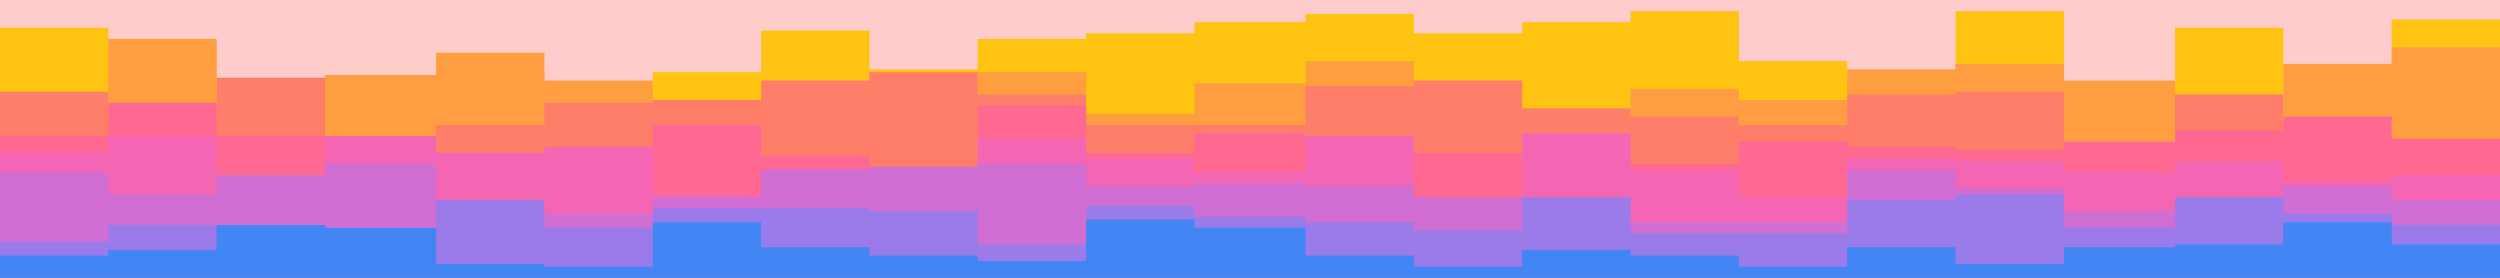 <svg id="visual" viewBox="0 0 900 100" width="900" height="100" xmlns="http://www.w3.org/2000/svg" xmlns:xlink="http://www.w3.org/1999/xlink" version="1.1"><rect x="0" y="0" width="900" height="100" fill="#ffcccc"></rect><path d="M0 10L39 10L39 17L78 17L78 36L117 36L117 28L157 28L157 25L196 25L196 31L235 31L235 26L274 26L274 11L313 11L313 25L352 25L352 14L391 14L391 12L430 12L430 8L470 8L470 5L509 5L509 12L548 12L548 8L587 8L587 4L626 4L626 22L665 22L665 29L704 29L704 4L743 4L743 33L783 33L783 10L822 10L822 38L861 38L861 7L900 7L900 26L900 101L900 101L861 101L861 101L822 101L822 101L783 101L783 101L743 101L743 101L704 101L704 101L665 101L665 101L626 101L626 101L587 101L587 101L548 101L548 101L509 101L509 101L470 101L470 101L430 101L430 101L391 101L391 101L352 101L352 101L313 101L313 101L274 101L274 101L235 101L235 101L196 101L196 101L157 101L157 101L117 101L117 101L78 101L78 101L39 101L39 101L0 101Z" fill="#ffc312"></path><path d="M0 38L39 38L39 14L78 14L78 48L117 48L117 27L157 27L157 19L196 19L196 29L235 29L235 36L274 36L274 39L313 39L313 44L352 44L352 26L391 26L391 41L430 41L430 30L470 30L470 22L509 22L509 48L548 48L548 44L587 44L587 32L626 32L626 36L665 36L665 25L704 25L704 23L743 23L743 29L783 29L783 44L822 44L822 23L861 23L861 17L900 17L900 18L900 101L900 101L861 101L861 101L822 101L822 101L783 101L783 101L743 101L743 101L704 101L704 101L665 101L665 101L626 101L626 101L587 101L587 101L548 101L548 101L509 101L509 101L470 101L470 101L430 101L430 101L391 101L391 101L352 101L352 101L313 101L313 101L274 101L274 101L235 101L235 101L196 101L196 101L157 101L157 101L117 101L117 101L78 101L78 101L39 101L39 101L0 101Z" fill="#ff9e40"></path><path d="M0 33L39 33L39 42L78 42L78 28L117 28L117 54L157 54L157 45L196 45L196 37L235 37L235 36L274 36L274 29L313 29L313 26L352 26L352 34L391 34L391 45L430 45L430 45L470 45L470 31L509 31L509 29L548 29L548 39L587 39L587 42L626 42L626 45L665 45L665 34L704 34L704 33L743 33L743 53L783 53L783 34L822 34L822 52L861 52L861 56L900 56L900 45L900 101L900 101L861 101L861 101L822 101L822 101L783 101L783 101L743 101L743 101L704 101L704 101L665 101L665 101L626 101L626 101L587 101L587 101L548 101L548 101L509 101L509 101L470 101L470 101L430 101L430 101L391 101L391 101L352 101L352 101L313 101L313 101L274 101L274 101L235 101L235 101L196 101L196 101L157 101L157 101L117 101L117 101L78 101L78 101L39 101L39 101L0 101Z" fill="#ff7e69"></path><path d="M0 49L39 49L39 37L78 37L78 49L117 49L117 62L157 62L157 64L196 64L196 54L235 54L235 45L274 45L274 56L313 56L313 61L352 61L352 38L391 38L391 55L430 55L430 48L470 48L470 59L509 59L509 55L548 55L548 61L587 61L587 59L626 59L626 51L665 51L665 53L704 53L704 54L743 54L743 51L783 51L783 47L822 47L822 42L861 42L861 50L900 50L900 56L900 101L900 101L861 101L861 101L822 101L822 101L783 101L783 101L743 101L743 101L704 101L704 101L665 101L665 101L626 101L626 101L587 101L587 101L548 101L548 101L509 101L509 101L470 101L470 101L430 101L430 101L391 101L391 101L352 101L352 101L313 101L313 101L274 101L274 101L235 101L235 101L196 101L196 101L157 101L157 101L117 101L117 101L78 101L78 101L39 101L39 101L0 101Z" fill="#ff6991"></path><path d="M0 55L39 55L39 49L78 49L78 66L117 66L117 49L157 49L157 55L196 55L196 53L235 53L235 70L274 70L274 62L313 62L313 66L352 66L352 50L391 50L391 57L430 57L430 62L470 62L470 49L509 49L509 72L548 72L548 48L587 48L587 61L626 61L626 71L665 71L665 57L704 57L704 58L743 58L743 62L783 62L783 58L822 58L822 65L861 65L861 63L900 63L900 61L900 101L900 101L861 101L861 101L822 101L822 101L783 101L783 101L743 101L743 101L704 101L704 101L665 101L665 101L626 101L626 101L587 101L587 101L548 101L548 101L509 101L509 101L470 101L470 101L430 101L430 101L391 101L391 101L352 101L352 101L313 101L313 101L274 101L274 101L235 101L235 101L196 101L196 101L157 101L157 101L117 101L117 101L78 101L78 101L39 101L39 101L0 101Z" fill="#f466b4"></path><path d="M0 62L39 62L39 70L78 70L78 63L117 63L117 59L157 59L157 81L196 81L196 77L235 77L235 71L274 71L274 61L313 61L313 60L352 60L352 59L391 59L391 67L430 67L430 66L470 66L470 67L509 67L509 71L548 71L548 75L587 75L587 80L626 80L626 80L665 80L665 61L704 61L704 68L743 68L743 76L783 76L783 71L822 71L822 67L861 67L861 72L900 72L900 69L900 101L900 101L861 101L861 101L822 101L822 101L783 101L783 101L743 101L743 101L704 101L704 101L665 101L665 101L626 101L626 101L587 101L587 101L548 101L548 101L509 101L509 101L470 101L470 101L430 101L430 101L391 101L391 101L352 101L352 101L313 101L313 101L274 101L274 101L235 101L235 101L196 101L196 101L157 101L157 101L117 101L117 101L78 101L78 101L39 101L39 101L0 101Z" fill="#d16ed3"></path><path d="M0 87L39 87L39 81L78 81L78 83L117 83L117 85L157 85L157 72L196 72L196 82L235 82L235 75L274 75L274 75L313 75L313 76L352 76L352 88L391 88L391 74L430 74L430 78L470 78L470 80L509 80L509 83L548 83L548 71L587 71L587 84L626 84L626 84L665 84L665 72L704 72L704 70L743 70L743 82L783 82L783 71L822 71L822 77L861 77L861 81L900 81L900 77L900 101L900 101L861 101L861 101L822 101L822 101L783 101L783 101L743 101L743 101L704 101L704 101L665 101L665 101L626 101L626 101L587 101L587 101L548 101L548 101L509 101L509 101L470 101L470 101L430 101L430 101L391 101L391 101L352 101L352 101L313 101L313 101L274 101L274 101L235 101L235 101L196 101L196 101L157 101L157 101L117 101L117 101L78 101L78 101L39 101L39 101L0 101Z" fill="#9b7ae9"></path><path d="M0 92L39 92L39 90L78 90L78 81L117 81L117 82L157 82L157 95L196 95L196 96L235 96L235 80L274 80L274 89L313 89L313 92L352 92L352 94L391 94L391 79L430 79L430 82L470 82L470 92L509 92L509 96L548 96L548 90L587 90L587 92L626 92L626 96L665 96L665 89L704 89L704 95L743 95L743 89L783 89L783 88L822 88L822 80L861 80L861 88L900 88L900 90L900 101L900 101L861 101L861 101L822 101L822 101L783 101L783 101L743 101L743 101L704 101L704 101L665 101L665 101L626 101L626 101L587 101L587 101L548 101L548 101L509 101L509 101L470 101L470 101L430 101L430 101L391 101L391 101L352 101L352 101L313 101L313 101L274 101L274 101L235 101L235 101L196 101L196 101L157 101L157 101L117 101L117 101L78 101L78 101L39 101L39 101L0 101Z" fill="#4285f4"></path></svg>